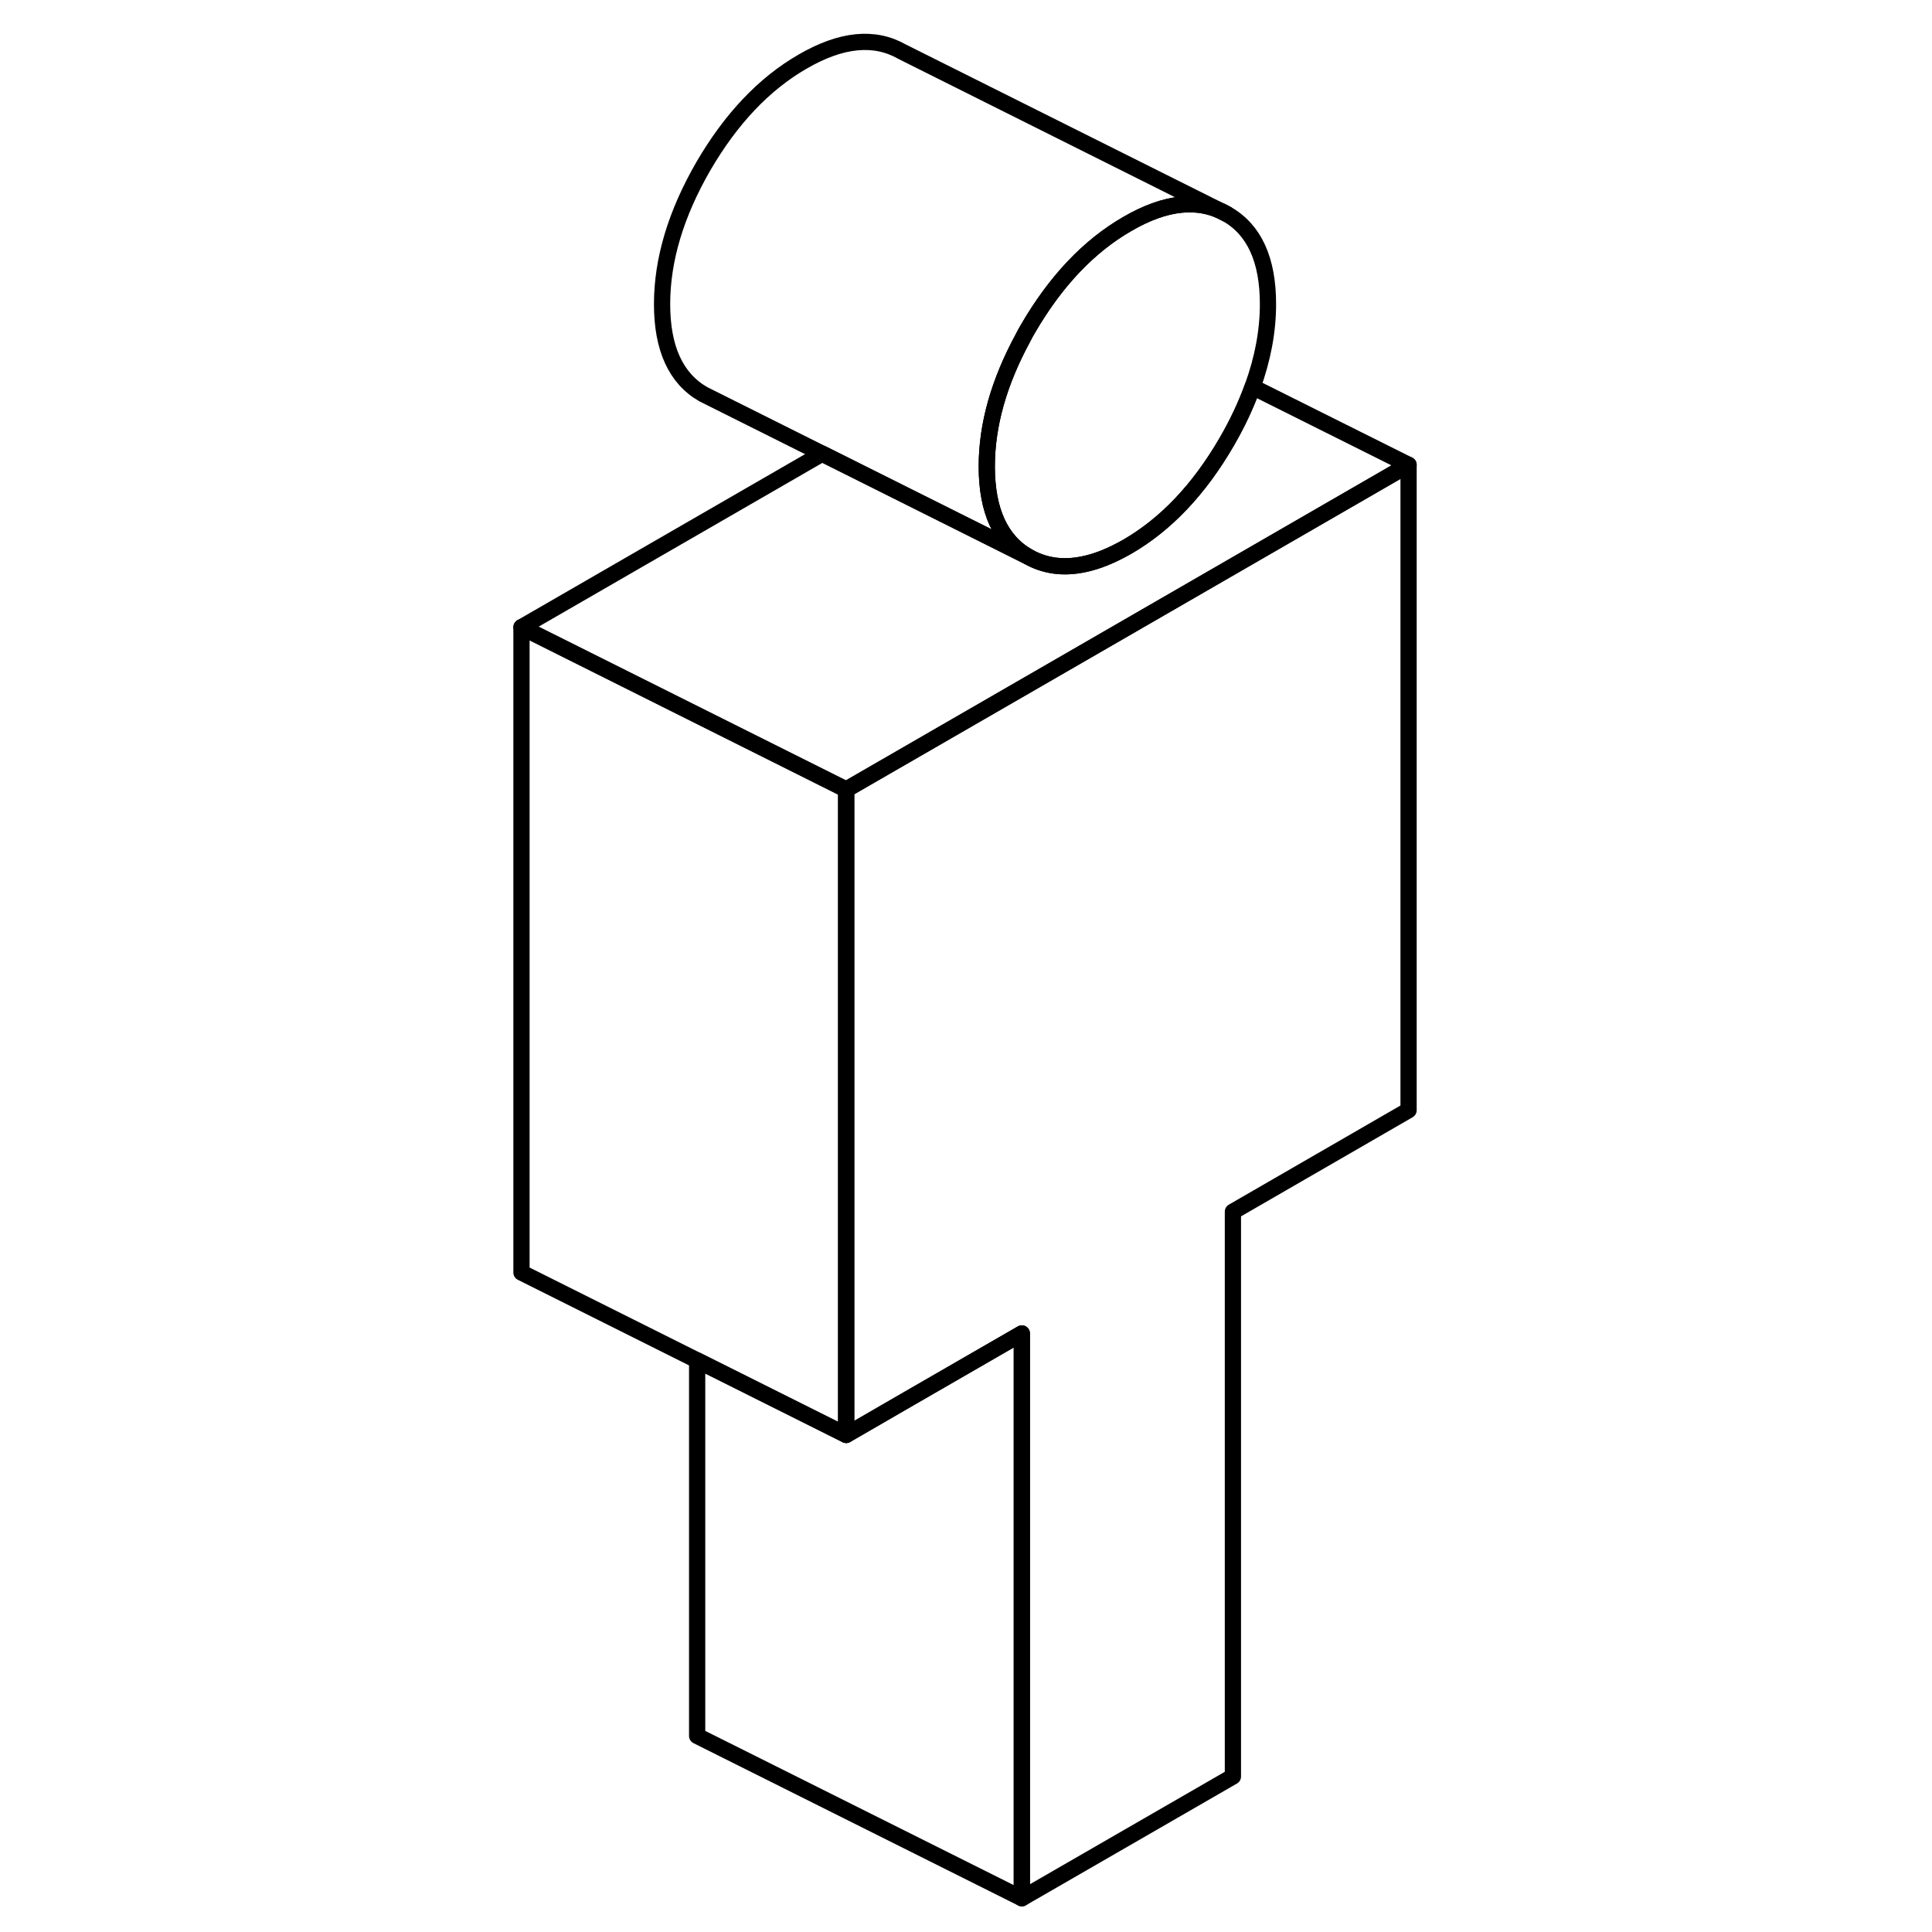 <svg width="24" height="24" viewBox="0 0 59 119" fill="none" xmlns="http://www.w3.org/2000/svg" stroke-width="1px" stroke-linecap="round" stroke-linejoin="round">
    <path d="M56.76 28.632V68.382L45.94 74.632V109.422L32.94 116.922V82.132L25.94 86.172L22.12 88.382V48.632L36.76 40.182L56.76 28.632Z" stroke="currentColor" stroke-linejoin="round"/>
    <path d="M56.76 28.632L36.76 40.182L22.12 48.632L2.12 38.632L20.64 27.942L33.32 34.282C34.34 34.862 35.49 35.022 36.76 34.752C37.6 34.582 38.49 34.212 39.44 33.672C41.82 32.292 43.86 30.142 45.56 27.212C46.22 26.072 46.75 24.942 47.15 23.832L56.76 28.632Z" stroke="currentColor" stroke-linejoin="round"/>
    <path d="M32.94 82.132V116.922L12.94 106.922V83.792L22.119 88.382L25.939 86.172L32.94 82.132Z" stroke="currentColor" stroke-linejoin="round"/>
    <path d="M22.12 48.632V88.382L12.94 83.792L2.12 78.382V38.632L22.12 48.632Z" stroke="currentColor" stroke-linejoin="round"/>
    <path d="M48.1 18.732C48.1 20.392 47.78 22.102 47.15 23.832C46.75 24.942 46.22 26.072 45.56 27.212C43.86 30.142 41.82 32.292 39.44 33.672C38.49 34.212 37.6 34.582 36.76 34.752C35.49 35.022 34.34 34.862 33.32 34.282C31.63 33.312 30.78 31.462 30.78 28.732C30.78 26.162 31.53 23.532 33.02 20.792C33.11 20.612 33.21 20.422 33.32 20.242C35.02 17.322 37.06 15.162 39.44 13.792C41.82 12.412 43.86 12.212 45.56 13.182C47.25 14.142 48.1 15.992 48.1 18.732Z" stroke="currentColor" stroke-linejoin="round"/>
    <path d="M45.56 13.182C43.86 12.212 41.82 12.412 39.44 13.792C37.06 15.162 35.02 17.322 33.32 20.242C33.21 20.422 33.11 20.612 33.02 20.792C31.53 23.532 30.78 26.162 30.78 28.732C30.78 31.462 31.63 33.312 33.32 34.282L20.64 27.942L13.32 24.282C11.63 23.312 10.78 21.462 10.78 18.732C10.78 16.002 11.63 13.172 13.32 10.242C15.02 7.322 17.06 5.162 19.44 3.792C21.82 2.412 23.86 2.212 25.56 3.182L45.56 13.182Z" stroke="currentColor" stroke-linejoin="round"/>
</svg>